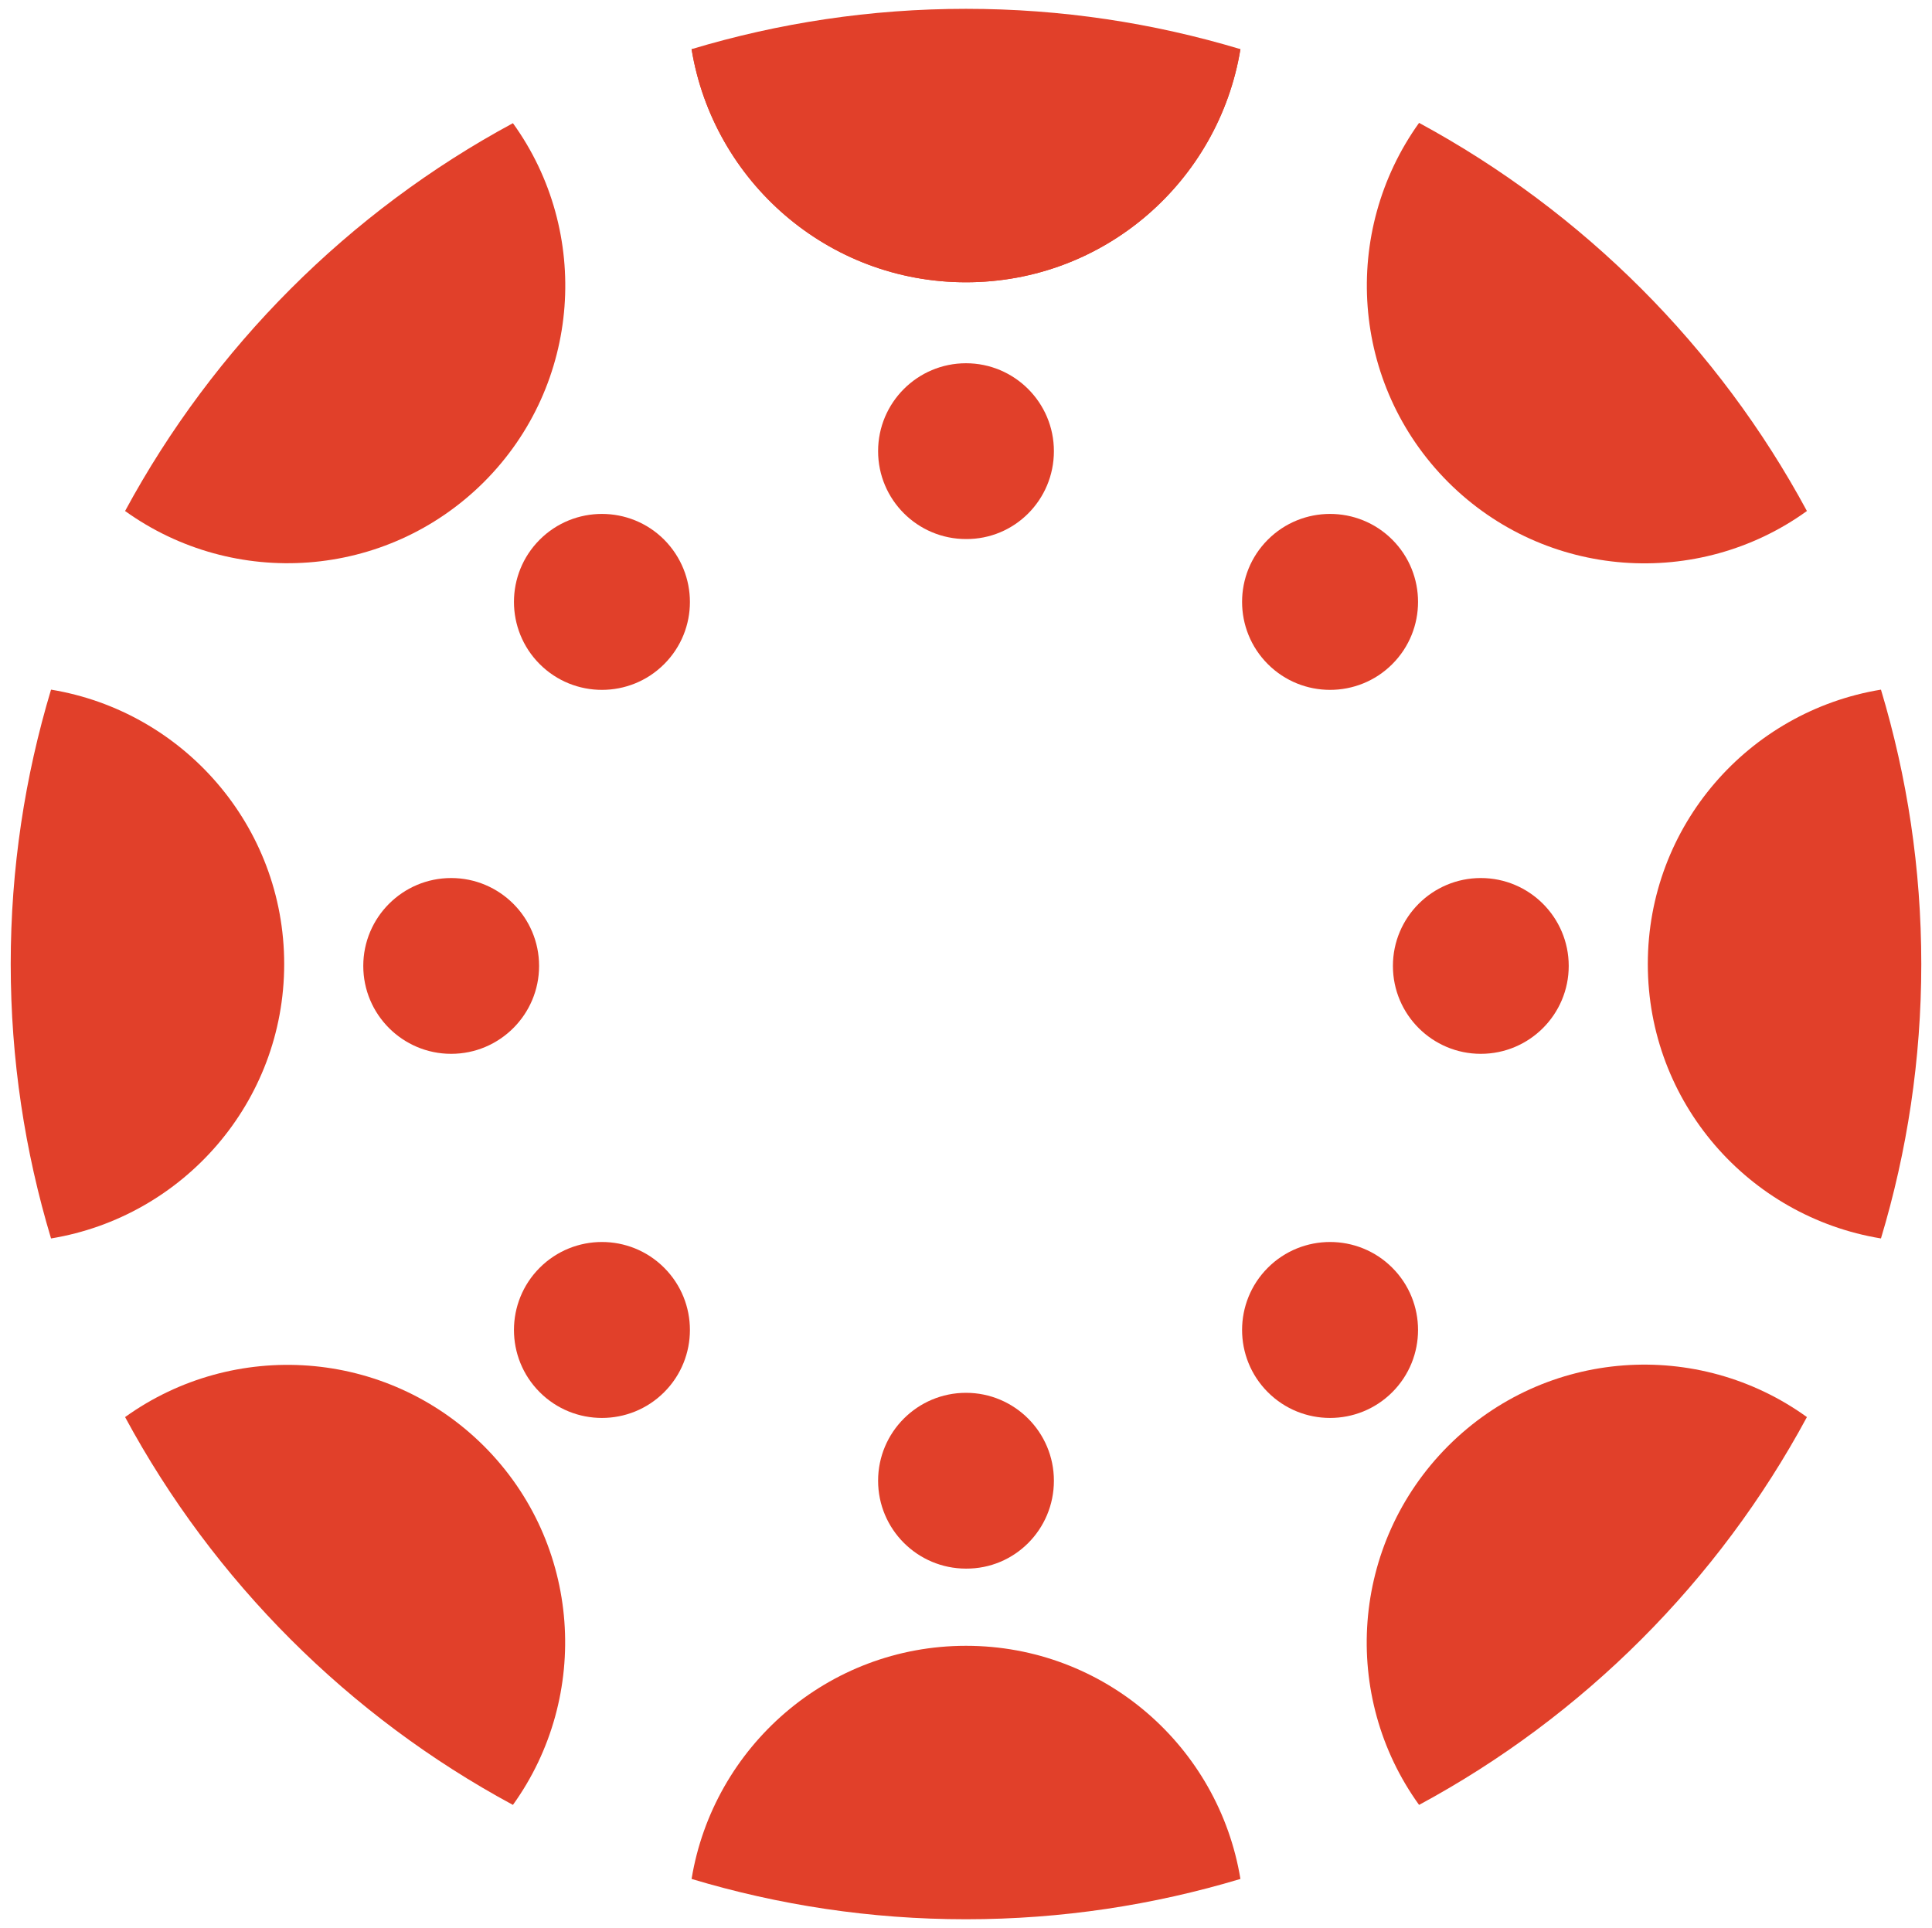 <?xml version="1.0" encoding="utf-8"?>
<!-- Generator: Adobe Illustrator 17.1.0, SVG Export Plug-In . SVG Version: 6.00 Build 0)  -->
<!DOCTYPE svg PUBLIC "-//W3C//DTD SVG 1.1//EN" "http://www.w3.org/Graphics/SVG/1.1/DTD/svg11.dtd">
<svg version="1.1" id="Layer_1" xmlns="http://www.w3.org/2000/svg" xmlns:xlink="http://www.w3.org/1999/xlink" x="0px" y="0px"
	 viewBox="92.8 0 613.2 612" enable-background="new 92.8 0 613.2 612" xml:space="preserve">
<g>
	<g>
		<path fill="#E1402A" d="M486.5,15.6c-6.9,42-43.2,74-87.1,74s-80.2-32-87.1-74"/>
		<path fill="#E1402A" d="M399.4,89.6c43.9,0,80.2-32,87.1-74c-27.6-8.3-56.8-12.8-87.1-12.8s-59.5,4.5-87.1,12.8
			C319.2,57.5,355.5,89.6,399.4,89.6z"/>
		<path fill="#E1402A" d="M399.4,522.4c-43.9,0-80.2,32.1-87.1,74c27.6,8.3,56.8,12.8,87.1,12.8c30.3,0,59.5-4.5,87.1-12.8
			C479.6,554.4,443.3,522.4,399.4,522.4z"/>
		<path fill="#E1402A" d="M246.4,153c31-31,34.1-79.4,9.2-113.9c-52.1,28.1-95,71.1-123.1,123.1C167,187,215.3,184,246.4,153z"/>
		<path fill="#E1402A" d="M552.4,459c-31,31.1-34.1,79.4-9.2,113.9c52.1-28.1,95-71,123.1-123.1C631.8,424.9,583.5,427.9,552.4,459z
			"/>
		<path fill="#E1402A" d="M183,306c0-43.9-32.1-80.2-74-87.1c-8.3,27.6-12.8,56.8-12.8,87.1c0,30.3,4.5,59.5,12.8,87.1
			C150.9,386.2,183,349.9,183,306z"/>
		<path fill="#E1402A" d="M689.8,218.9c-42,6.9-74,43.2-74,87.1s32,80.2,74,87.1c8.3-27.6,12.8-56.8,12.8-87.1
			S698.1,246.5,689.8,218.9z"/>
		<path fill="#E1402A" d="M246.4,459c-31.1-31-79.4-34-113.9-9.2c28.1,52.1,71,95,123.1,123.1C280.4,538.4,277.4,490,246.4,459z"/>
		<path fill="#E1402A" d="M552.4,153c31,31,79.4,34.1,113.9,9.2c-28.1-52.1-71-95-123.1-123.2C518.4,73.6,521.4,121.9,552.4,153z"/>
	</g>
	<path fill="#E1402A" d="M427.3,143.2c0-15.4-12.5-27.9-27.9-27.9s-27.9,12.5-27.9,27.9s12.5,27.9,27.9,27.9
		C414.8,171.2,427.3,158.7,427.3,143.2z"/>
	<path fill="#E1402A" d="M427.3,470c0-15.4-12.5-27.9-27.9-27.9s-27.9,12.5-27.9,27.9s12.5,27.9,27.9,27.9
		C414.8,498,427.3,485.5,427.3,470z"/>
	<path fill="#E1402A" d="M303.6,171.3c-10.9-10.9-28.6-10.9-39.5,0s-10.9,28.6,0,39.5s28.6,10.9,39.5,0S314.5,182.3,303.6,171.3z"/>
	<path fill="#E1402A" d="M534.7,402.4c-10.9-10.9-28.6-10.9-39.5,0s-10.9,28.6,0,39.5s28.6,10.9,39.5,0S545.6,413.3,534.7,402.4z"/>
	<path fill="#E1402A" d="M236,278.7c-15.4,0-27.9,12.5-27.9,27.9s12.5,27.9,27.9,27.9s27.9-12.5,27.9-27.9S251.4,278.7,236,278.7z"
		/>
	<path fill="#E1402A" d="M562.8,278.7c-15.4,0-27.9,12.5-27.9,27.9s12.5,27.9,27.9,27.9s27.9-12.5,27.9-27.9
		C590.7,291.2,578.2,278.7,562.8,278.7z"/>
	<path fill="#E1402A" d="M264.1,402.4c-10.9,10.9-10.9,28.6,0,39.5s28.6,10.9,39.5,0s10.9-28.6,0-39.5
		C292.7,391.5,275,391.5,264.1,402.4z"/>
	<path fill="#E1402A" d="M495.2,171.3c-10.9,10.9-10.9,28.6,0,39.5s28.6,10.9,39.5,0s10.9-28.6,0-39.5
		C523.8,160.4,506.1,160.4,495.2,171.3z"/>
</g>
</svg>
